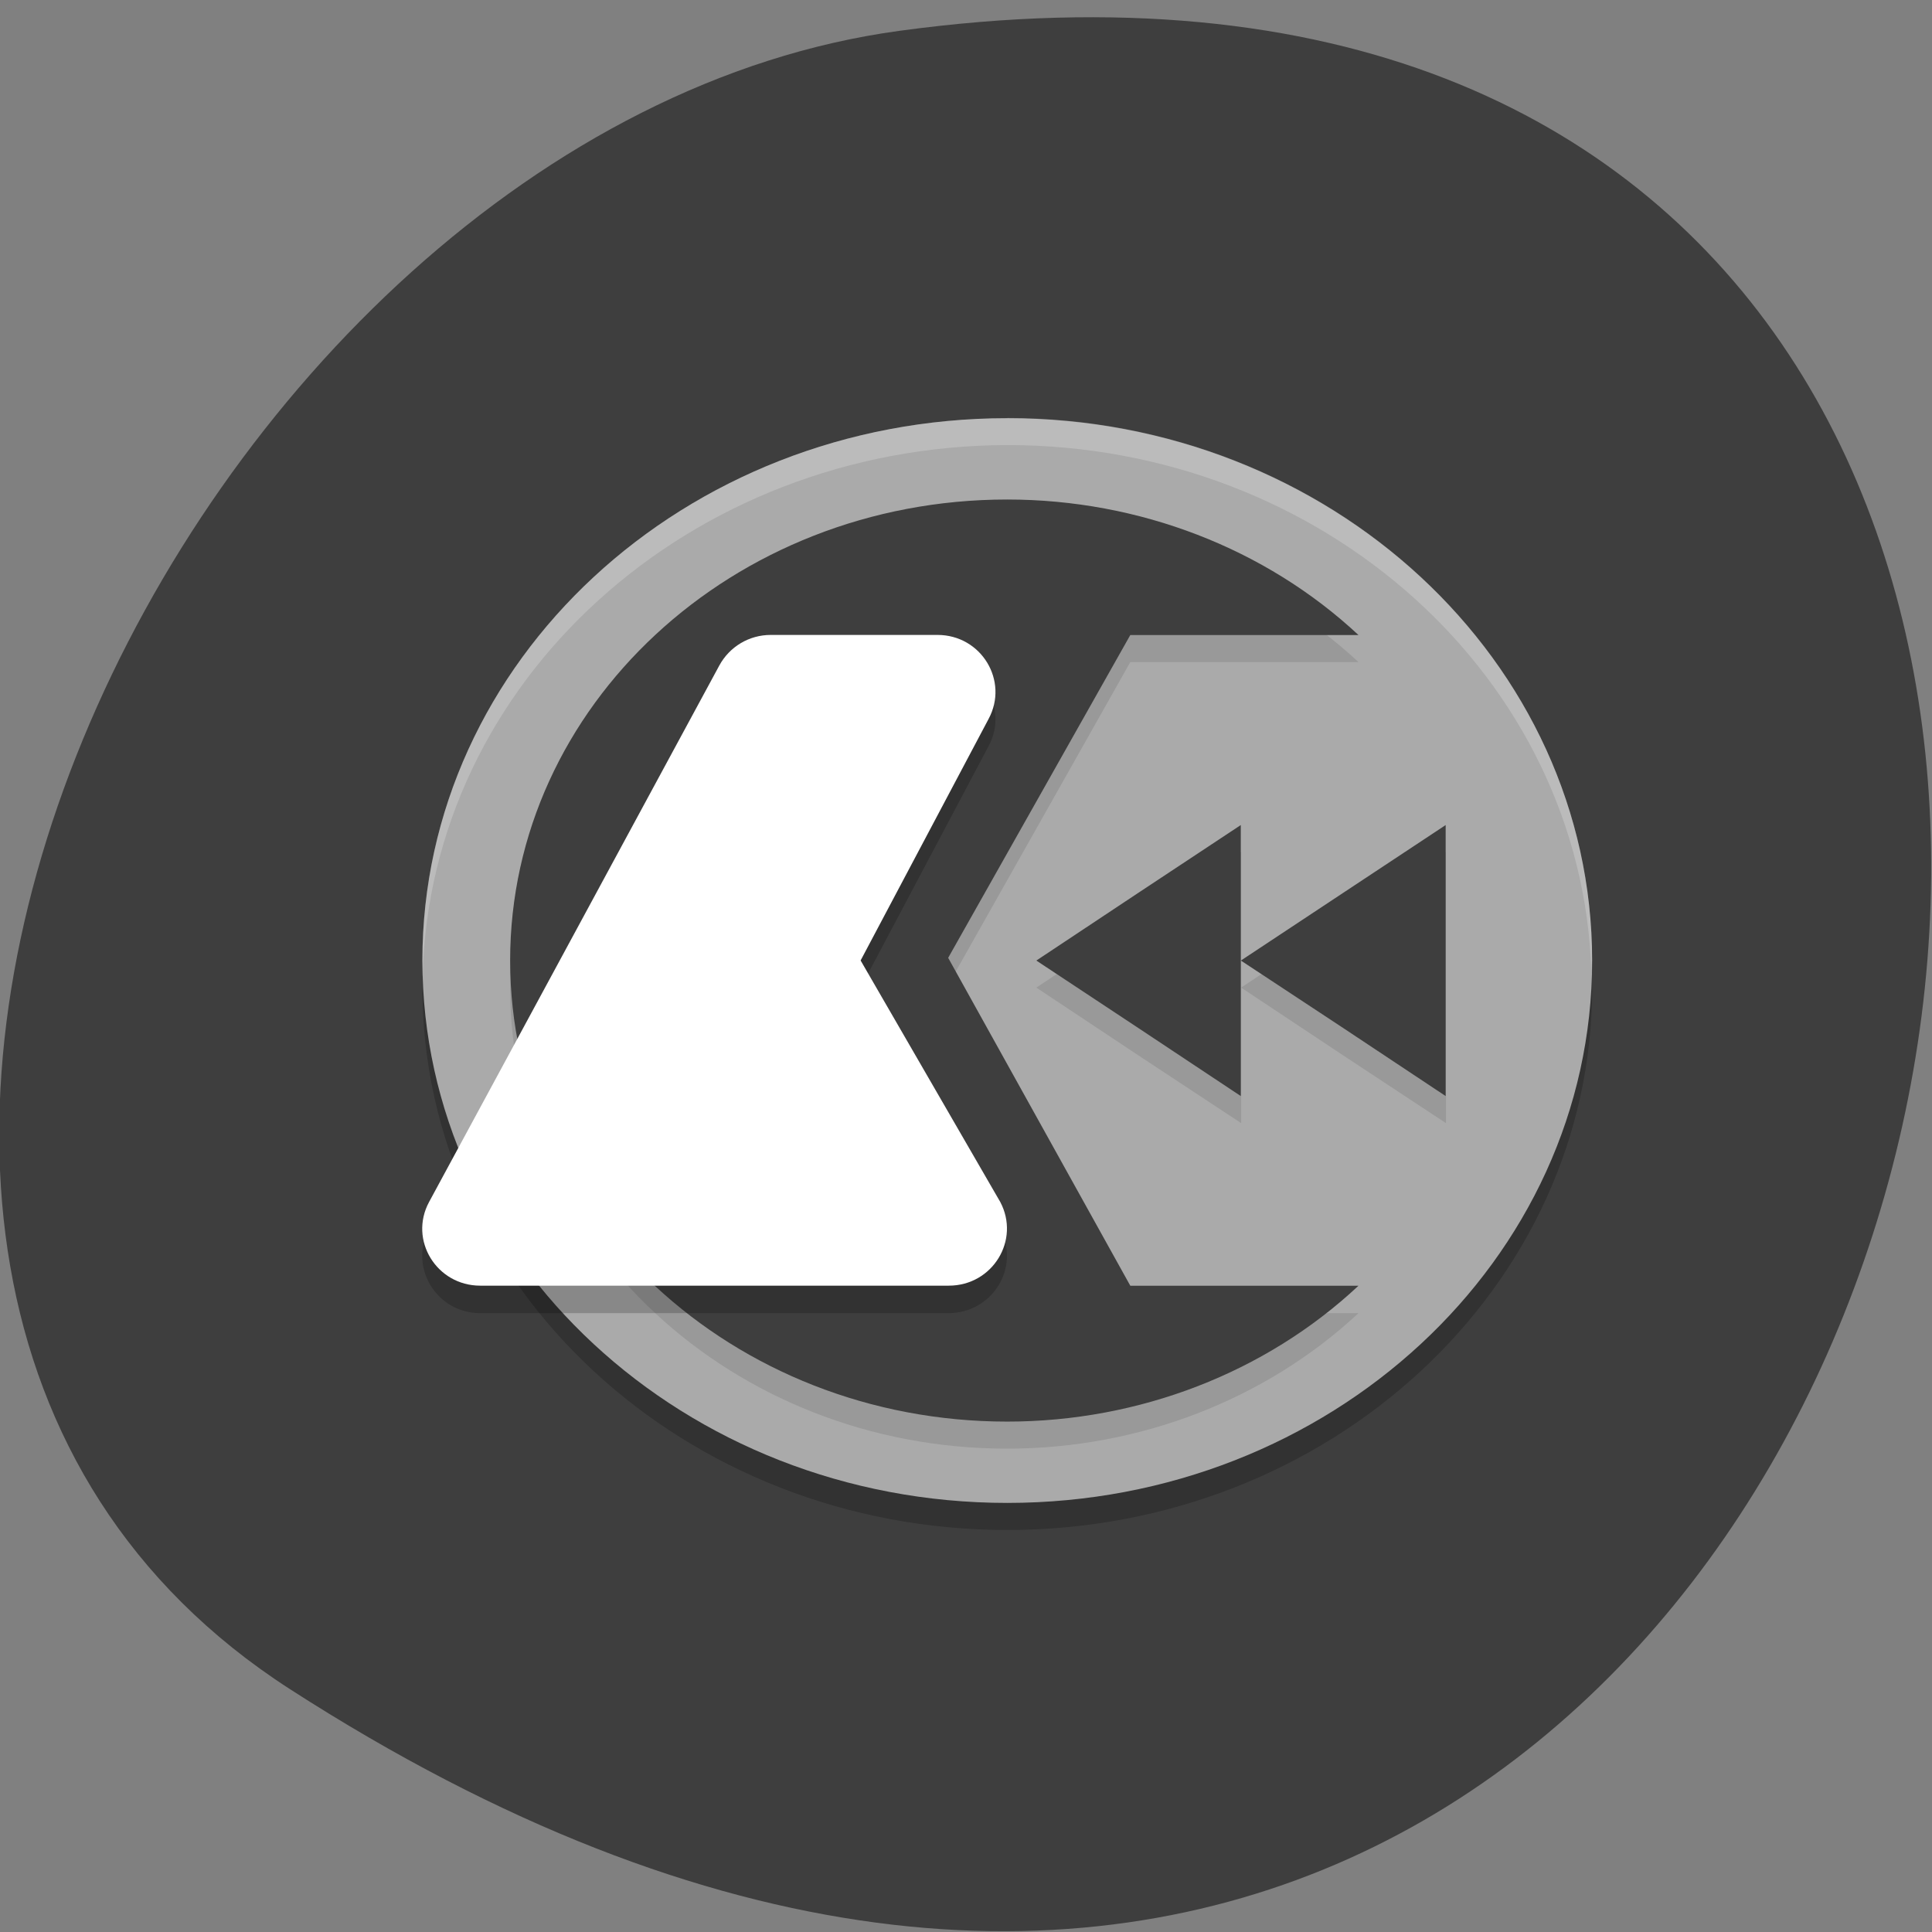 <svg xmlns="http://www.w3.org/2000/svg" viewBox="0 0 22 22"><rect x="0" y="0" width="22" height="22" fill="#808080" stroke="none"/><path d="m 3.301 19.234 c 19.367 12.477 26.863 -21.598 6.941 -18.883 c -8.129 1.105 -14.348 14.11 -6.941 18.883" fill="#3e3e3e"/><path d="m 18.13 11.246 c 0 3.41 -2.984 6.176 -6.66 6.176 c -3.68 0 -6.66 -2.766 -6.66 -6.176 c 0 -3.41 2.98 -6.176 6.66 -6.176 c 3.676 0 6.66 2.766 6.66 6.176" fill-opacity="0.2"/><path d="m 18.13 10.938 c 0 3.41 -2.984 6.176 -6.66 6.176 c -3.68 0 -6.66 -2.766 -6.66 -6.176 c 0 -3.41 2.98 -6.176 6.66 -6.176 c 3.676 0 6.66 2.766 6.66 6.176" fill="#aaa"/><path d="m 11.469 5.996 c -3.129 0 -5.66 2.352 -5.66 5.25 c 0 2.898 2.531 5.25 5.66 5.25 c 1.504 0 2.945 -0.559 4 -1.543 h -2.598 l -2.074 -3.738 l 2.074 -3.676 h 2.598 c -1.059 -0.984 -2.5 -1.543 -4 -1.543 m 2.664 3.707 l -1.168 0.77 l -1.164 0.773 l 1.164 0.773 l 1.168 0.77 m 0 -1.543 l 1.164 0.773 l 1.168 0.77 v -3.086 l -1.168 0.77" fill-opacity="0.102"/><path d="m 11.469 4.762 c -3.68 0 -6.66 2.766 -6.66 6.176 c 0 0.059 0.004 0.121 0.004 0.18 c 0.078 -3.359 3.035 -6.04 6.656 -6.05 c 3.602 0 6.547 2.656 6.652 5.996 c 0.004 -0.043 0.004 -0.086 0.008 -0.129 c 0 -3.41 -2.984 -6.176 -6.66 -6.176" fill="#fff" fill-opacity="0.2"/><g fill="#3e3e3e"><path d="m 11.469 5.688 c -3.129 0 -5.66 2.352 -5.66 5.25 c 0 2.898 2.531 5.25 5.66 5.25 c 1.504 0 2.945 -0.559 4 -1.547 h -2.598 l -2.074 -3.734 l 2.074 -3.676 h 2.598 c -1.059 -0.988 -2.5 -1.543 -4 -1.543"/><path d="m 11.801 10.938 l 1.164 -0.773 l 1.164 -0.77 v 3.086 l -1.164 -0.773"/><path d="m 14.13 10.938 l 1.168 -0.773 l 1.164 -0.77 v 3.086 l -1.164 -0.773"/></g><path d="m 8.777 7.539 c -0.246 0 -0.469 0.133 -0.586 0.348 l -3.305 6.109 c -0.234 0.434 0.086 0.957 0.582 0.957 h 5.336 c 0.5 -0.004 0.816 -0.523 0.586 -0.953 l -1.59 -2.754 l 1.457 -2.75 c 0.234 -0.434 -0.082 -0.957 -0.582 -0.957" fill-opacity="0.2"/><path d="m 8.777 7.23 c -0.246 0 -0.469 0.133 -0.586 0.348 l -3.305 6.109 c -0.234 0.434 0.086 0.953 0.582 0.953 h 5.336 c 0.5 0 0.816 -0.52 0.586 -0.953 l -1.59 -2.75 l 1.457 -2.75 c 0.234 -0.434 -0.082 -0.957 -0.582 -0.957" fill="#fff"/></svg>